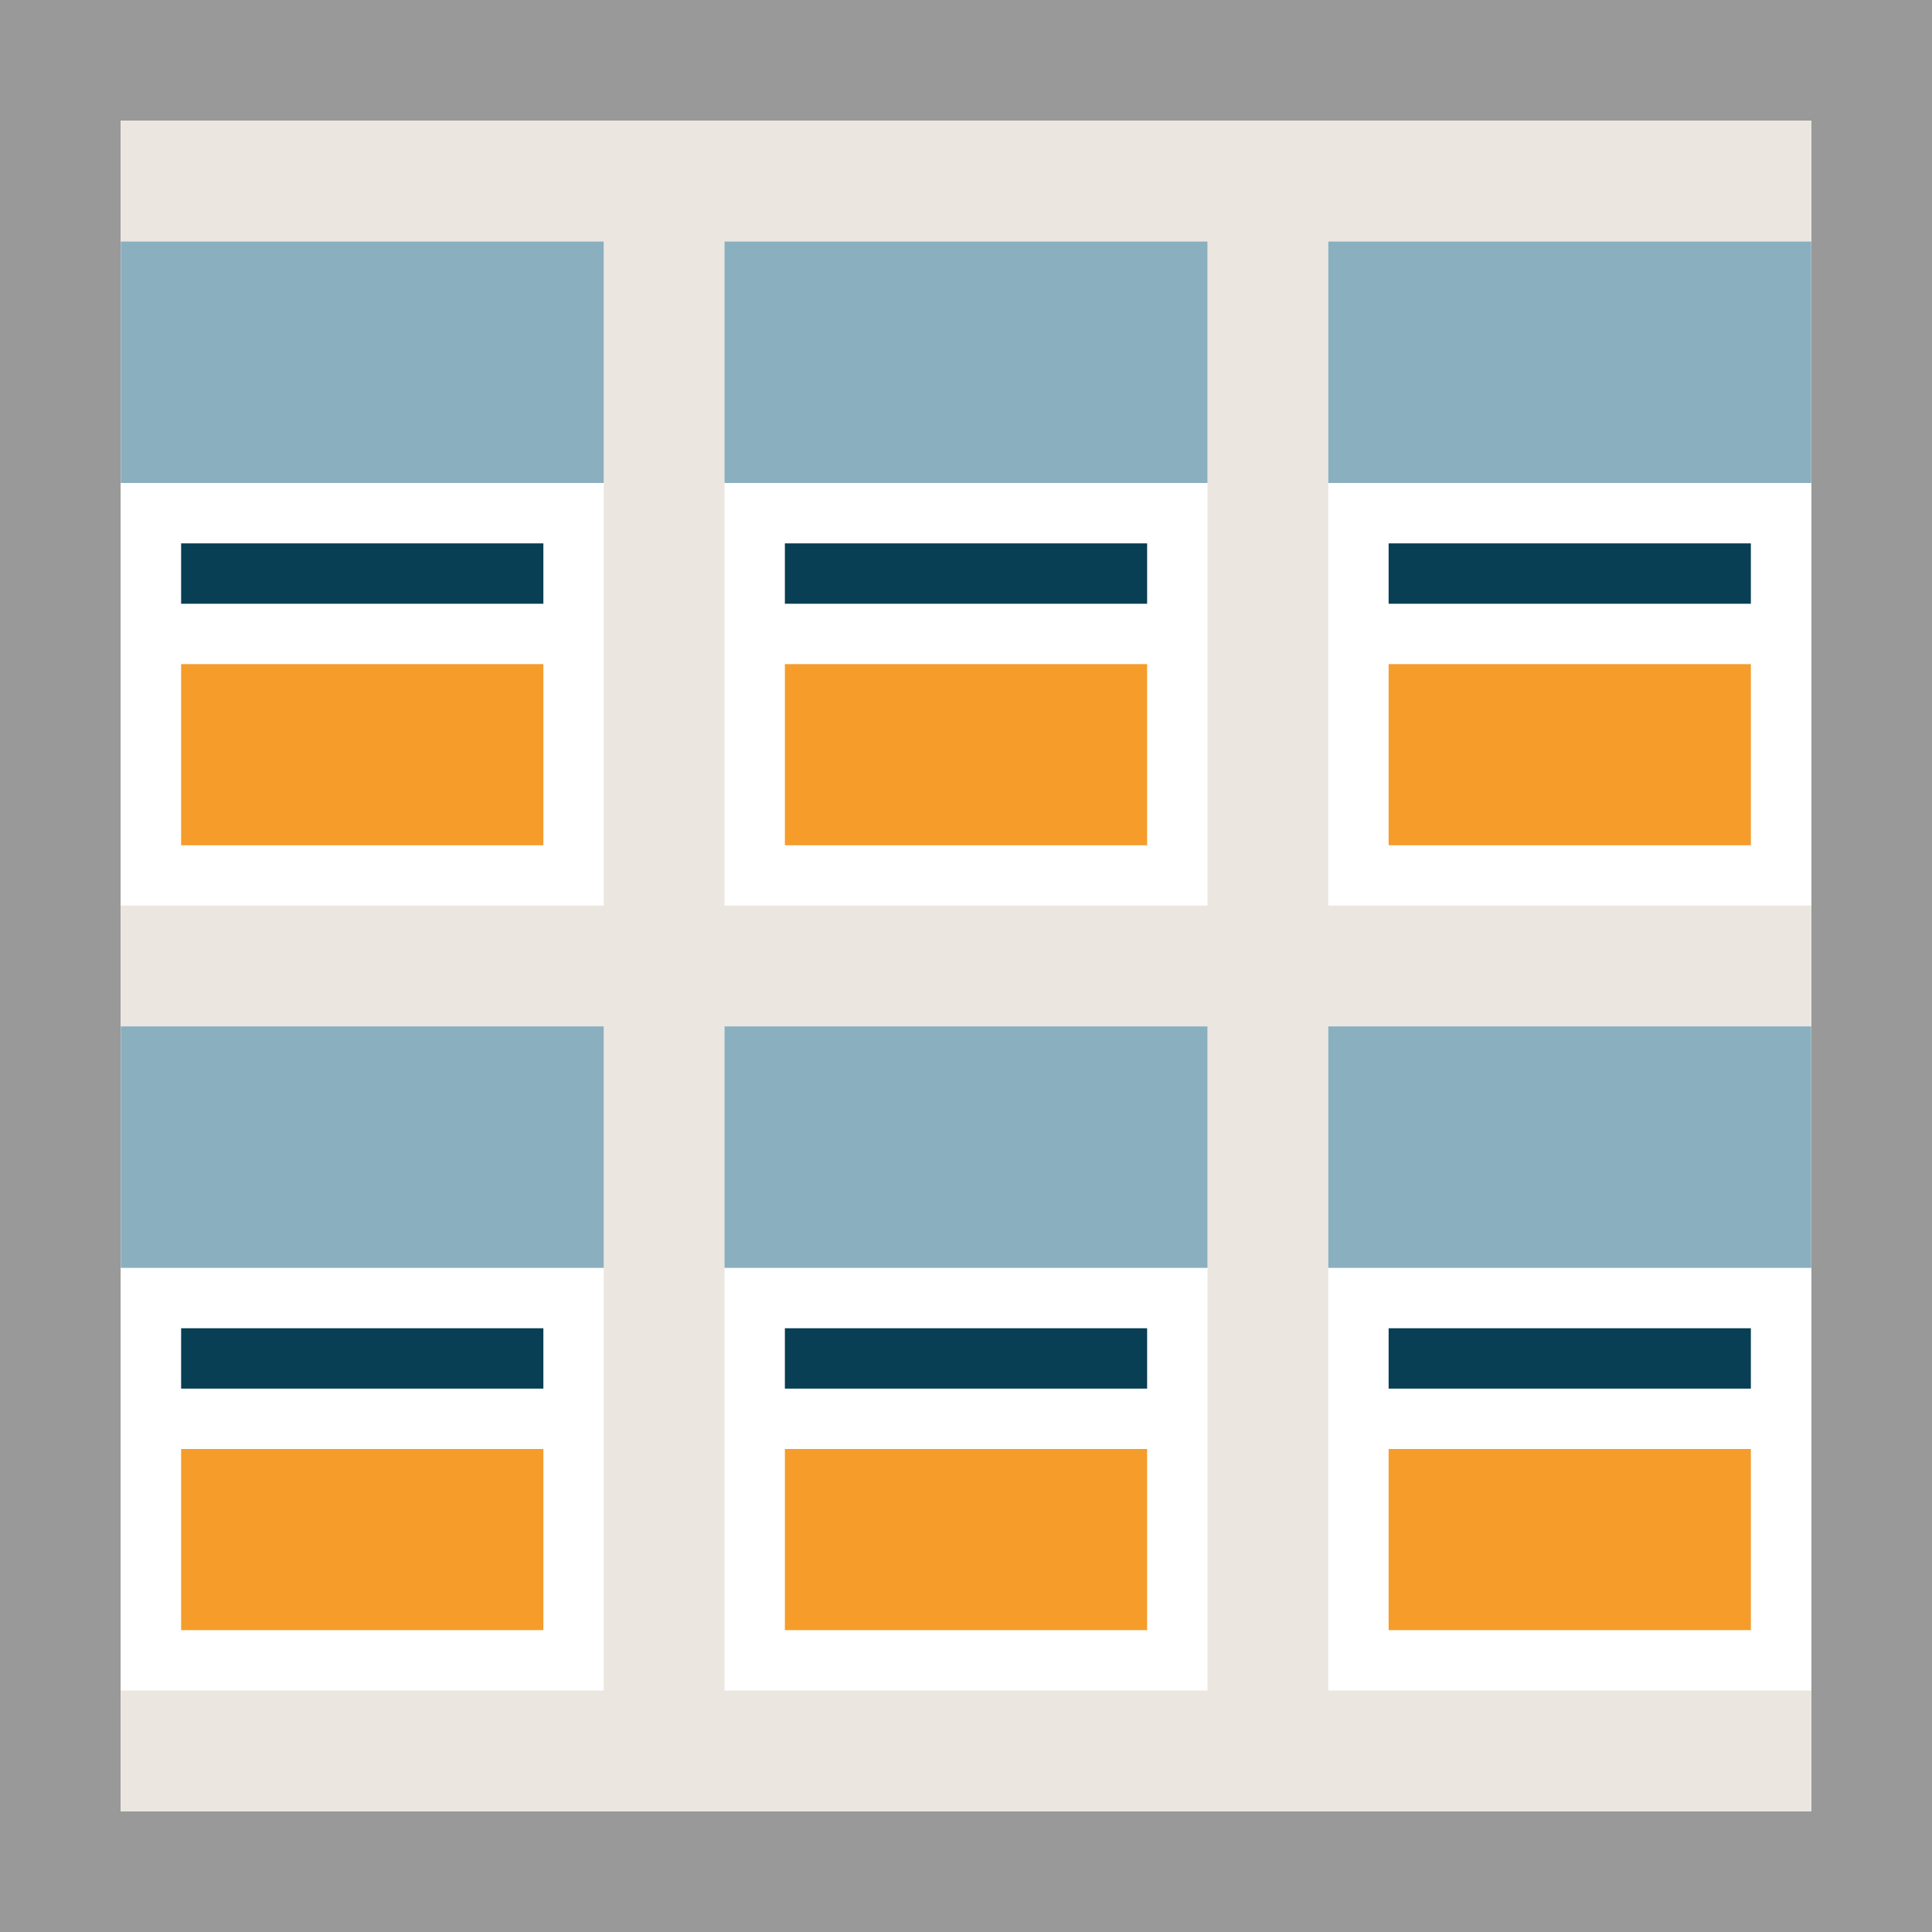 <svg width="32" height="32" viewBox="0 0 32 32" xmlns="http://www.w3.org/2000/svg">
  <g fill="none" fill-rule="evenodd">
    <path fill="#fff" d="M0 0h32v32H0z"/>
    <path fill="#999" d="M0 0v32h32V0H0zm2 2h28v28H2V2z"/>
    <path fill="#ebe7e0" d="M2 2h28v28H2z"/>
    <path fill="#fff" d="M10 17v11H2V17h8zm10 0v11h-8V17h8zm10 0v11h-8V17h8zM10 4v11H2V4h8zm10 0v11h-8V4h8zm10 0v11h-8V4h8z"/>
    <path fill="#f59c2b" d="M9 24v3H3v-3h6zm10 0v3h-6v-3h6zm10 0v3h-6v-3h6zM9 11v3H3v-3h6zm10 0v3h-6v-3h6zm10 0v3h-6v-3h6z"/>
    <path fill="#083f54" d="M19 22v1h-6v-1h6zM9 22v1H3v-1h6zm20 0v1h-6v-1h6zM19 9v1h-6V9h6zM9 9v1H3V9h6zm20 0v1h-6V9h6z"/>
    <path fill="#8aafbf" d="M10 17v4H2v-4h8zm10 0v4h-8v-4h8zm10 0v4h-8v-4h8zM10 4v4H2V4h8zm10 0v4h-8V4h8zm10 0v4h-8V4h8z"/>
  </g>
</svg>
